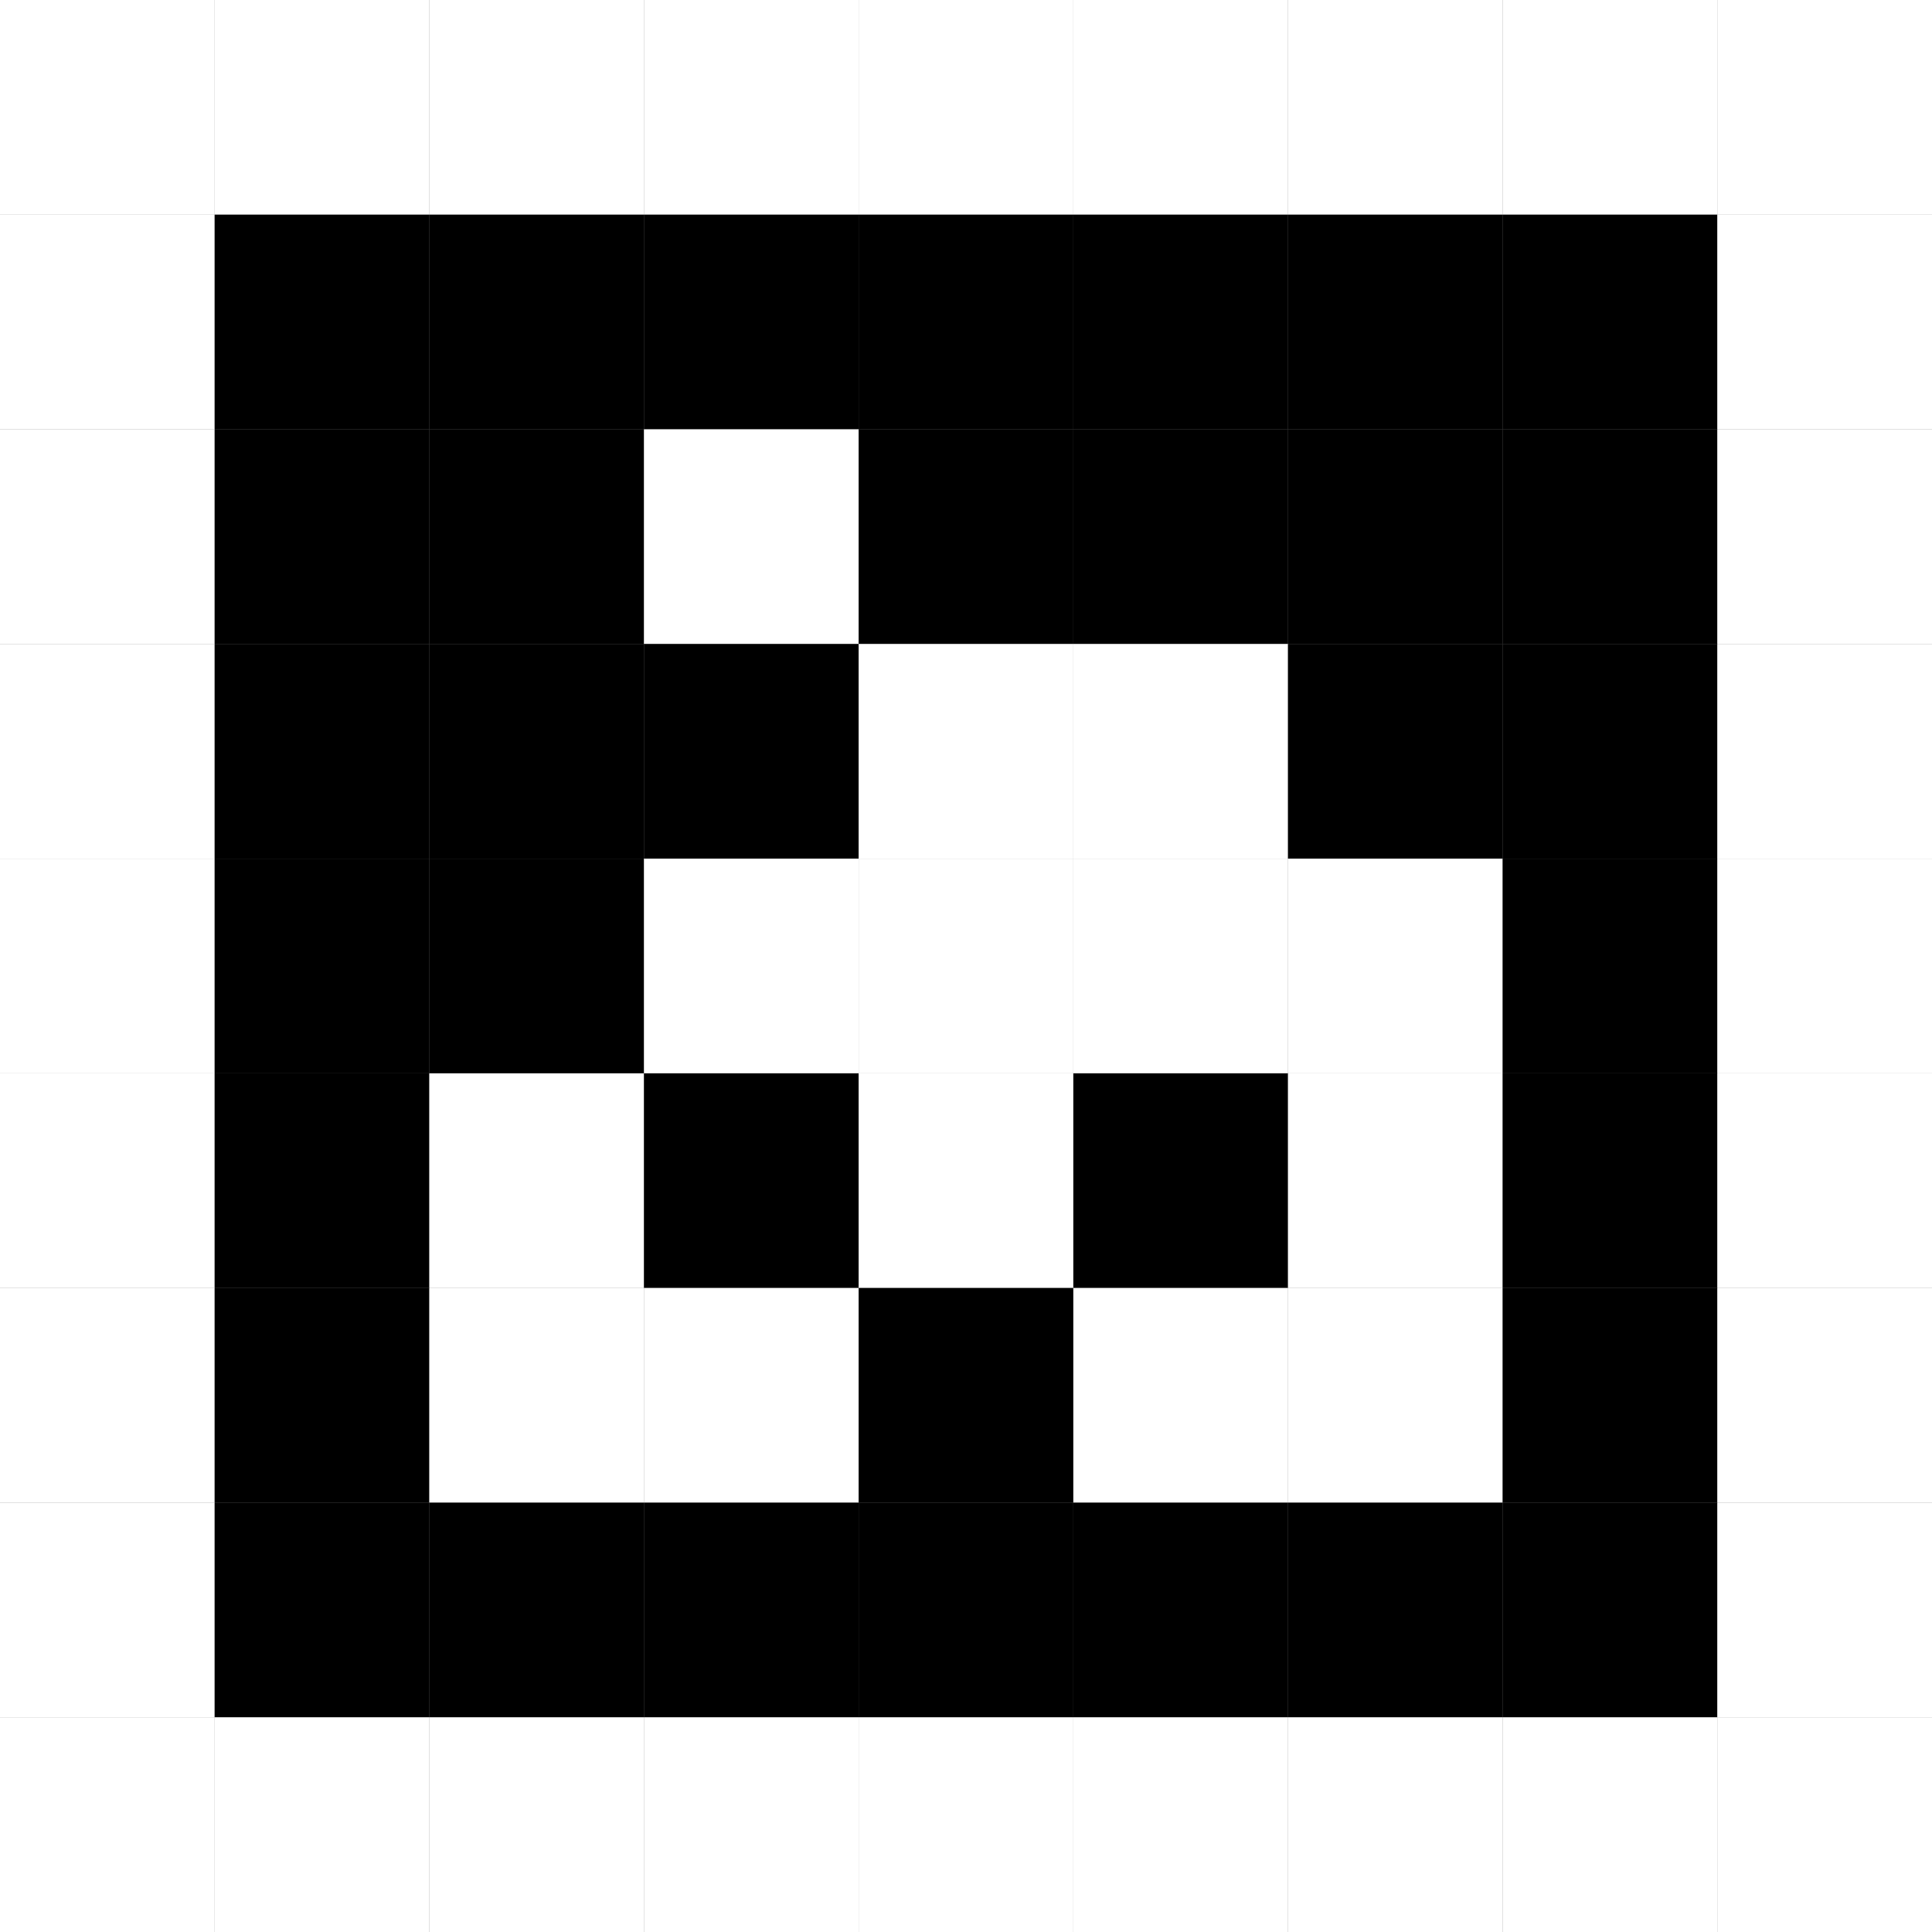 <?xml version="1.0" standalone="yes"?>
<svg width="20mm" height="20mm" viewBox="0,0,9,9" xmlns="http://www.w3.org/2000/svg">
	<rect x="0" y="0" width="9" height="9" fill="#808080" stroke="none"/>
	<rect width="1" height="1" x="0" y="0" fill="rgba(255, 255, 255, 1.0)" id="box0-0"/>
	<rect width="1" height="1" x="1" y="0" fill="rgba(255, 255, 255, 1.0)" id="box1-0"/>
	<rect width="1" height="1" x="2" y="0" fill="rgba(255, 255, 255, 1.0)" id="box2-0"/>
	<rect width="1" height="1" x="3" y="0" fill="rgba(255, 255, 255, 1.0)" id="box3-0"/>
	<rect width="1" height="1" x="4" y="0" fill="rgba(255, 255, 255, 1.0)" id="box4-0"/>
	<rect width="1" height="1" x="5" y="0" fill="rgba(255, 255, 255, 1.0)" id="box5-0"/>
	<rect width="1" height="1" x="6" y="0" fill="rgba(255, 255, 255, 1.0)" id="box6-0"/>
	<rect width="1" height="1" x="7" y="0" fill="rgba(255, 255, 255, 1.0)" id="box7-0"/>
	<rect width="1" height="1" x="8" y="0" fill="rgba(255, 255, 255, 1.0)" id="box8-0"/>
	<rect width="1" height="1" x="0" y="1" fill="rgba(255, 255, 255, 1.0)" id="box0-1"/>
	<rect width="1" height="1" x="1" y="1" fill="rgba(0, 0, 0, 1.0)" id="box1-1"/>
	<rect width="1" height="1" x="2" y="1" fill="rgba(0, 0, 0, 1.0)" id="box2-1"/>
	<rect width="1" height="1" x="3" y="1" fill="rgba(0, 0, 0, 1.0)" id="box3-1"/>
	<rect width="1" height="1" x="4" y="1" fill="rgba(0, 0, 0, 1.0)" id="box4-1"/>
	<rect width="1" height="1" x="5" y="1" fill="rgba(0, 0, 0, 1.0)" id="box5-1"/>
	<rect width="1" height="1" x="6" y="1" fill="rgba(0, 0, 0, 1.0)" id="box6-1"/>
	<rect width="1" height="1" x="7" y="1" fill="rgba(0, 0, 0, 1.0)" id="box7-1"/>
	<rect width="1" height="1" x="8" y="1" fill="rgba(255, 255, 255, 1.0)" id="box8-1"/>
	<rect width="1" height="1" x="0" y="2" fill="rgba(255, 255, 255, 1.0)" id="box0-2"/>
	<rect width="1" height="1" x="1" y="2" fill="rgba(0, 0, 0, 1.0)" id="box1-2"/>
	<rect width="1" height="1" x="2" y="2" fill="rgba(0, 0, 0, 1.0)" id="box2-2"/>
	<rect width="1" height="1" x="3" y="2" fill="rgba(255, 255, 255, 1.0)" id="box3-2"/>
	<rect width="1" height="1" x="4" y="2" fill="rgba(0, 0, 0, 1.0)" id="box4-2"/>
	<rect width="1" height="1" x="5" y="2" fill="rgba(0, 0, 0, 1.0)" id="box5-2"/>
	<rect width="1" height="1" x="6" y="2" fill="rgba(0, 0, 0, 1.0)" id="box6-2"/>
	<rect width="1" height="1" x="7" y="2" fill="rgba(0, 0, 0, 1.0)" id="box7-2"/>
	<rect width="1" height="1" x="8" y="2" fill="rgba(255, 255, 255, 1.0)" id="box8-2"/>
	<rect width="1" height="1" x="0" y="3" fill="rgba(255, 255, 255, 1.0)" id="box0-3"/>
	<rect width="1" height="1" x="1" y="3" fill="rgba(0, 0, 0, 1.0)" id="box1-3"/>
	<rect width="1" height="1" x="2" y="3" fill="rgba(0, 0, 0, 1.0)" id="box2-3"/>
	<rect width="1" height="1" x="3" y="3" fill="rgba(0, 0, 0, 1.0)" id="box3-3"/>
	<rect width="1" height="1" x="4" y="3" fill="rgba(255, 255, 255, 1.0)" id="box4-3"/>
	<rect width="1" height="1" x="5" y="3" fill="rgba(255, 255, 255, 1.0)" id="box5-3"/>
	<rect width="1" height="1" x="6" y="3" fill="rgba(0, 0, 0, 1.0)" id="box6-3"/>
	<rect width="1" height="1" x="7" y="3" fill="rgba(0, 0, 0, 1.0)" id="box7-3"/>
	<rect width="1" height="1" x="8" y="3" fill="rgba(255, 255, 255, 1.0)" id="box8-3"/>
	<rect width="1" height="1" x="0" y="4" fill="rgba(255, 255, 255, 1.0)" id="box0-4"/>
	<rect width="1" height="1" x="1" y="4" fill="rgba(0, 0, 0, 1.0)" id="box1-4"/>
	<rect width="1" height="1" x="2" y="4" fill="rgba(0, 0, 0, 1.0)" id="box2-4"/>
	<rect width="1" height="1" x="3" y="4" fill="rgba(255, 255, 255, 1.0)" id="box3-4"/>
	<rect width="1" height="1" x="4" y="4" fill="rgba(255, 255, 255, 1.0)" id="box4-4"/>
	<rect width="1" height="1" x="5" y="4" fill="rgba(255, 255, 255, 1.0)" id="box5-4"/>
	<rect width="1" height="1" x="6" y="4" fill="rgba(255, 255, 255, 1.0)" id="box6-4"/>
	<rect width="1" height="1" x="7" y="4" fill="rgba(0, 0, 0, 1.0)" id="box7-4"/>
	<rect width="1" height="1" x="8" y="4" fill="rgba(255, 255, 255, 1.0)" id="box8-4"/>
	<rect width="1" height="1" x="0" y="5" fill="rgba(255, 255, 255, 1.0)" id="box0-5"/>
	<rect width="1" height="1" x="1" y="5" fill="rgba(0, 0, 0, 1.0)" id="box1-5"/>
	<rect width="1" height="1" x="2" y="5" fill="rgba(255, 255, 255, 1.0)" id="box2-5"/>
	<rect width="1" height="1" x="3" y="5" fill="rgba(0, 0, 0, 1.0)" id="box3-5"/>
	<rect width="1" height="1" x="4" y="5" fill="rgba(255, 255, 255, 1.0)" id="box4-5"/>
	<rect width="1" height="1" x="5" y="5" fill="rgba(0, 0, 0, 1.0)" id="box5-5"/>
	<rect width="1" height="1" x="6" y="5" fill="rgba(255, 255, 255, 1.0)" id="box6-5"/>
	<rect width="1" height="1" x="7" y="5" fill="rgba(0, 0, 0, 1.0)" id="box7-5"/>
	<rect width="1" height="1" x="8" y="5" fill="rgba(255, 255, 255, 1.0)" id="box8-5"/>
	<rect width="1" height="1" x="0" y="6" fill="rgba(255, 255, 255, 1.0)" id="box0-6"/>
	<rect width="1" height="1" x="1" y="6" fill="rgba(0, 0, 0, 1.0)" id="box1-6"/>
	<rect width="1" height="1" x="2" y="6" fill="rgba(255, 255, 255, 1.0)" id="box2-6"/>
	<rect width="1" height="1" x="3" y="6" fill="rgba(255, 255, 255, 1.0)" id="box3-6"/>
	<rect width="1" height="1" x="4" y="6" fill="rgba(0, 0, 0, 1.0)" id="box4-6"/>
	<rect width="1" height="1" x="5" y="6" fill="rgba(255, 255, 255, 1.0)" id="box5-6"/>
	<rect width="1" height="1" x="6" y="6" fill="rgba(255, 255, 255, 1.0)" id="box6-6"/>
	<rect width="1" height="1" x="7" y="6" fill="rgba(0, 0, 0, 1.0)" id="box7-6"/>
	<rect width="1" height="1" x="8" y="6" fill="rgba(255, 255, 255, 1.0)" id="box8-6"/>
	<rect width="1" height="1" x="0" y="7" fill="rgba(255, 255, 255, 1.0)" id="box0-7"/>
	<rect width="1" height="1" x="1" y="7" fill="rgba(0, 0, 0, 1.0)" id="box1-7"/>
	<rect width="1" height="1" x="2" y="7" fill="rgba(0, 0, 0, 1.0)" id="box2-7"/>
	<rect width="1" height="1" x="3" y="7" fill="rgba(0, 0, 0, 1.0)" id="box3-7"/>
	<rect width="1" height="1" x="4" y="7" fill="rgba(0, 0, 0, 1.0)" id="box4-7"/>
	<rect width="1" height="1" x="5" y="7" fill="rgba(0, 0, 0, 1.0)" id="box5-7"/>
	<rect width="1" height="1" x="6" y="7" fill="rgba(0, 0, 0, 1.0)" id="box6-7"/>
	<rect width="1" height="1" x="7" y="7" fill="rgba(0, 0, 0, 1.0)" id="box7-7"/>
	<rect width="1" height="1" x="8" y="7" fill="rgba(255, 255, 255, 1.0)" id="box8-7"/>
	<rect width="1" height="1" x="0" y="8" fill="rgba(255, 255, 255, 1.0)" id="box0-8"/>
	<rect width="1" height="1" x="1" y="8" fill="rgba(255, 255, 255, 1.0)" id="box1-8"/>
	<rect width="1" height="1" x="2" y="8" fill="rgba(255, 255, 255, 1.0)" id="box2-8"/>
	<rect width="1" height="1" x="3" y="8" fill="rgba(255, 255, 255, 1.0)" id="box3-8"/>
	<rect width="1" height="1" x="4" y="8" fill="rgba(255, 255, 255, 1.0)" id="box4-8"/>
	<rect width="1" height="1" x="5" y="8" fill="rgba(255, 255, 255, 1.0)" id="box5-8"/>
	<rect width="1" height="1" x="6" y="8" fill="rgba(255, 255, 255, 1.0)" id="box6-8"/>
	<rect width="1" height="1" x="7" y="8" fill="rgba(255, 255, 255, 1.0)" id="box7-8"/>
	<rect width="1" height="1" x="8" y="8" fill="rgba(255, 255, 255, 1.0)" id="box8-8"/>
</svg>

